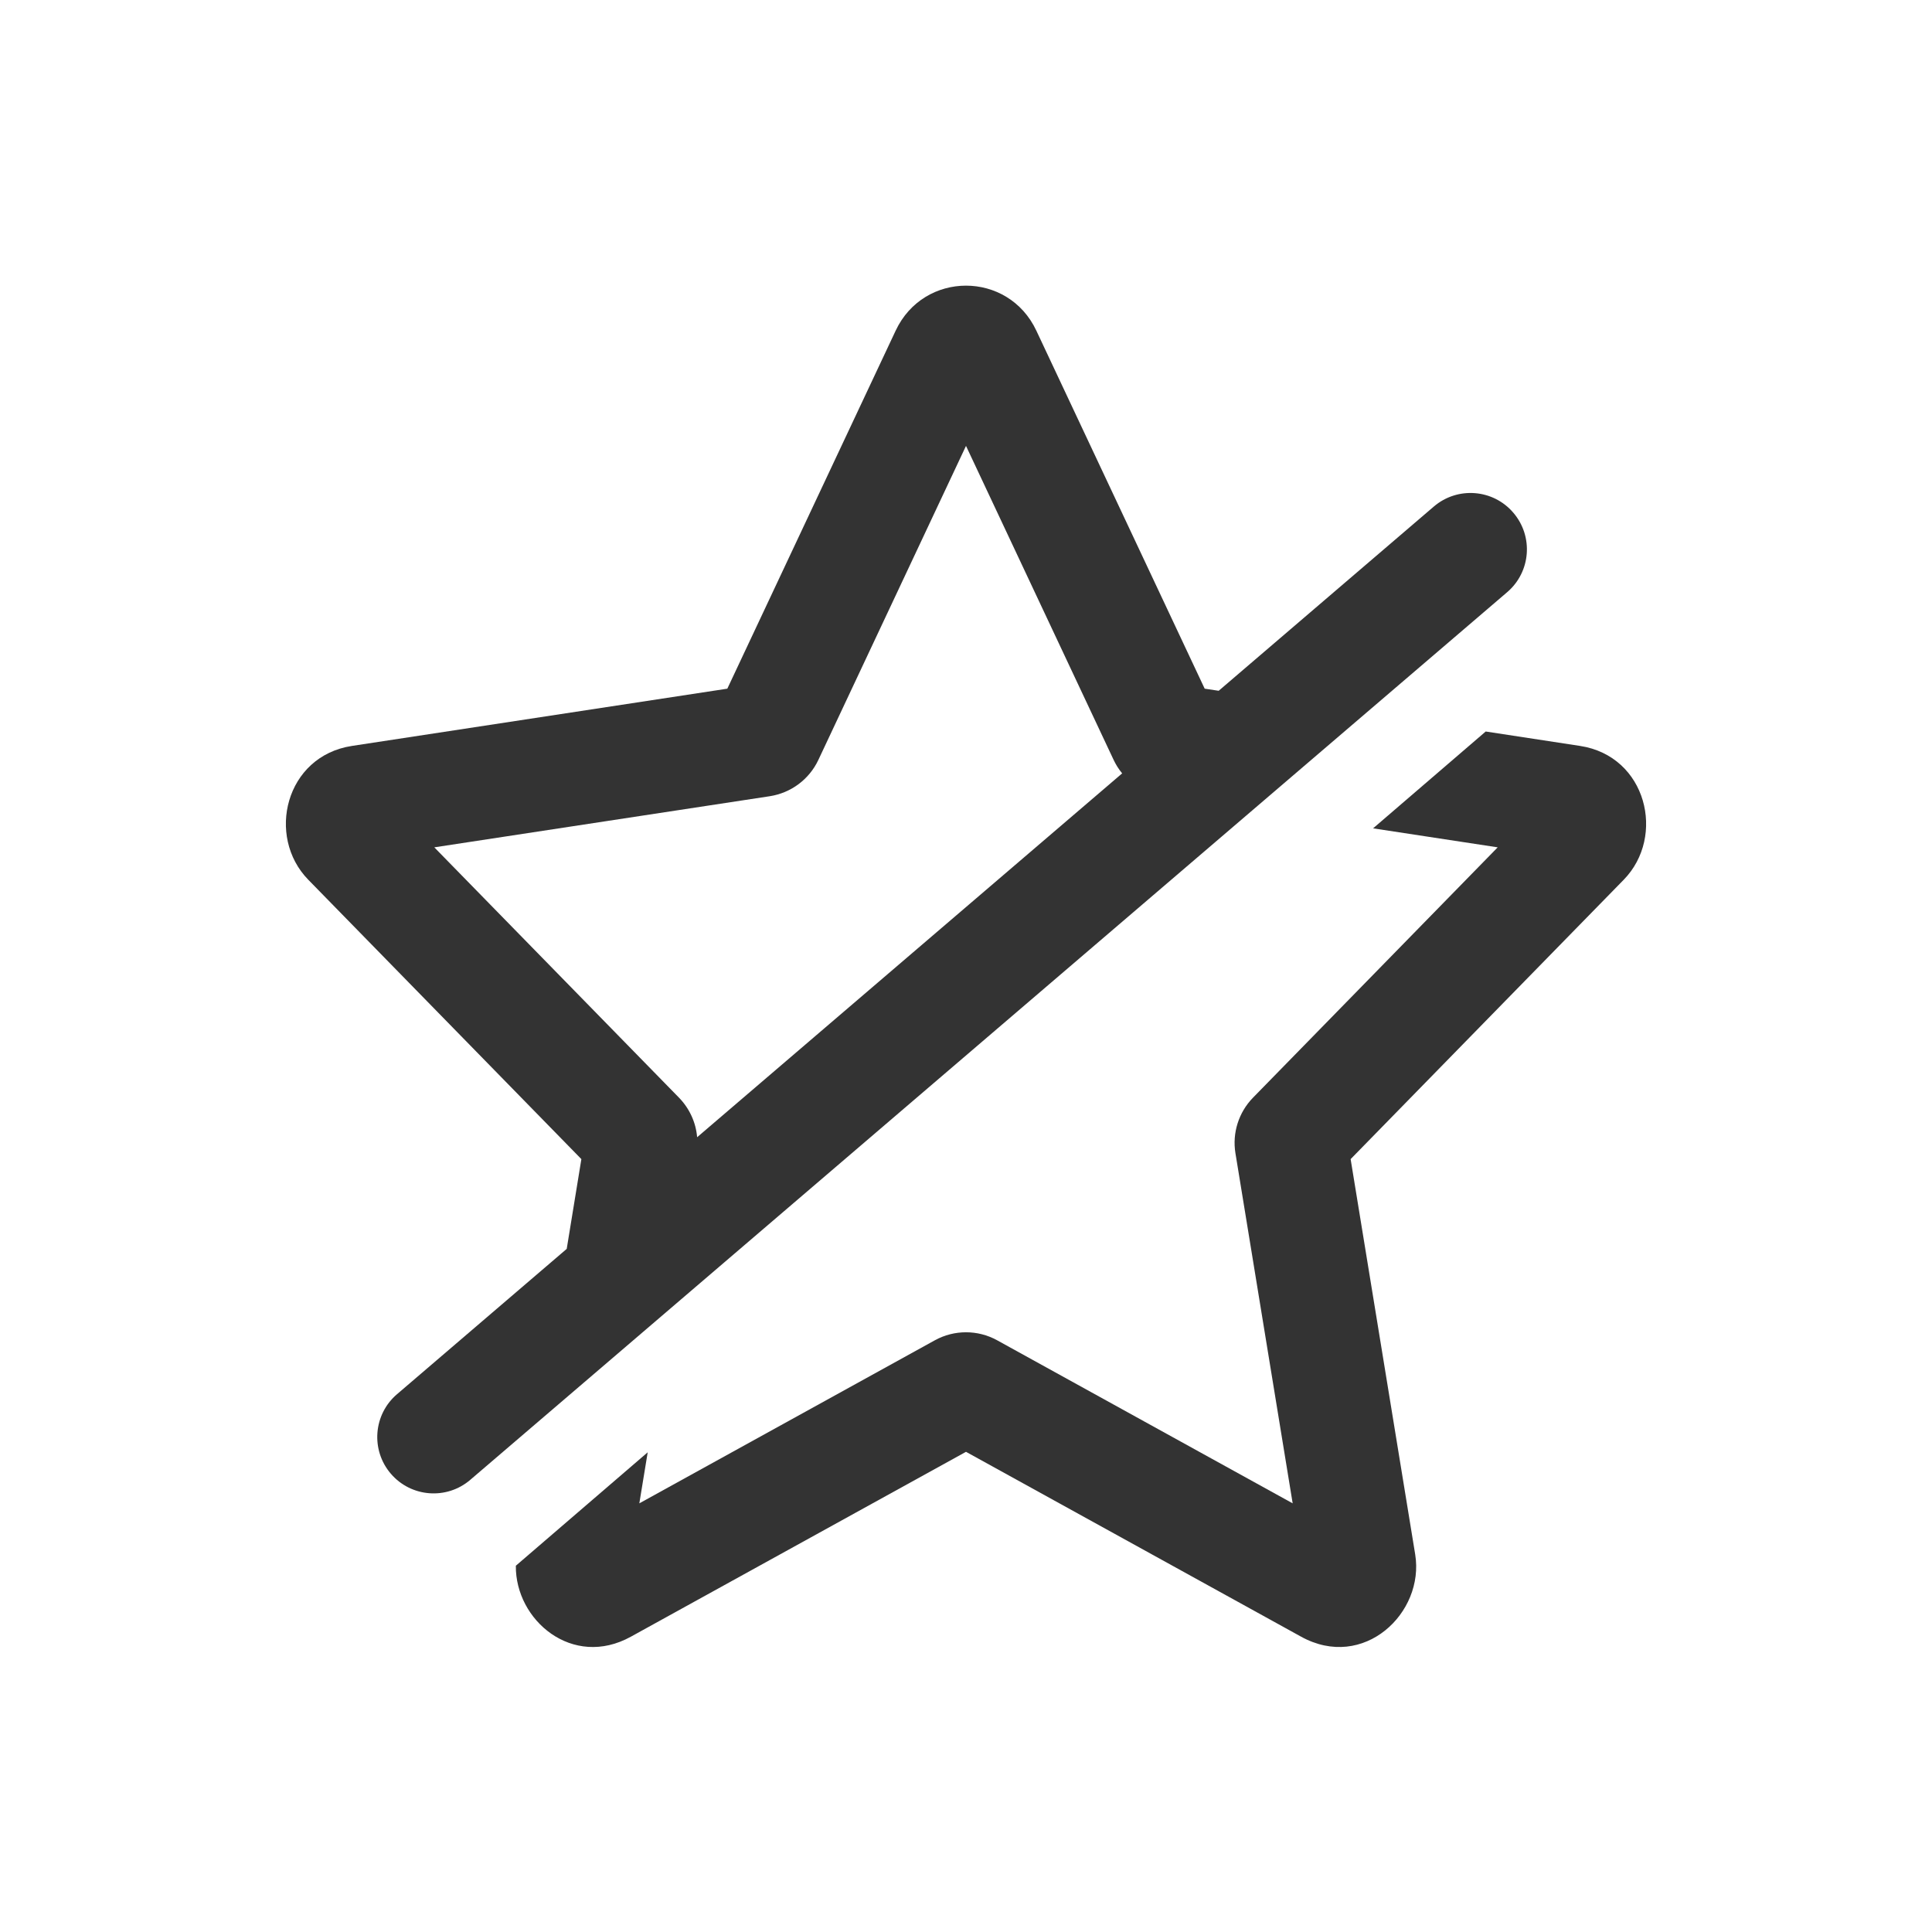<svg width="24" height="24" viewBox="0 0 24 24" fill="none" xmlns="http://www.w3.org/2000/svg">
<path fill-rule="evenodd" clip-rule="evenodd" d="M7.04 15.514L7.222 14.399L3.829 10.928C3.304 10.39 3.544 9.392 4.373 9.266L9.035 8.555L11.126 4.108C11.476 3.362 12.524 3.362 12.874 4.108L14.965 8.555L15.139 8.581L17.812 6.292C18.106 6.041 18.548 6.075 18.799 6.369C19.051 6.663 19.017 7.104 18.723 7.356L5.842 18.383C5.548 18.635 5.106 18.6 4.855 18.307C4.603 18.013 4.638 17.571 4.931 17.32L7.04 15.514ZM12 5.539L13.834 9.44C13.863 9.501 13.898 9.557 13.94 9.607L8.66 14.127C8.645 13.945 8.566 13.771 8.436 13.637L5.395 10.526L9.562 9.891C9.826 9.85 10.052 9.682 10.166 9.44L12 5.539Z" fill="#333333"/>
<path d="M18.456 9.087L17.057 10.29L18.605 10.526L15.564 13.637C15.387 13.819 15.306 14.075 15.347 14.325L16.058 18.675L12.386 16.649C12.146 16.517 11.854 16.517 11.614 16.649L7.942 18.675L8.046 18.041L6.408 19.45C6.4 20.126 7.112 20.733 7.838 20.331L12 18.035L16.162 20.331C16.939 20.761 17.699 20.036 17.58 19.309L16.778 14.399L20.171 10.928C20.696 10.39 20.456 9.392 19.627 9.266L18.456 9.087Z" fill="#333333"/>
</svg>
